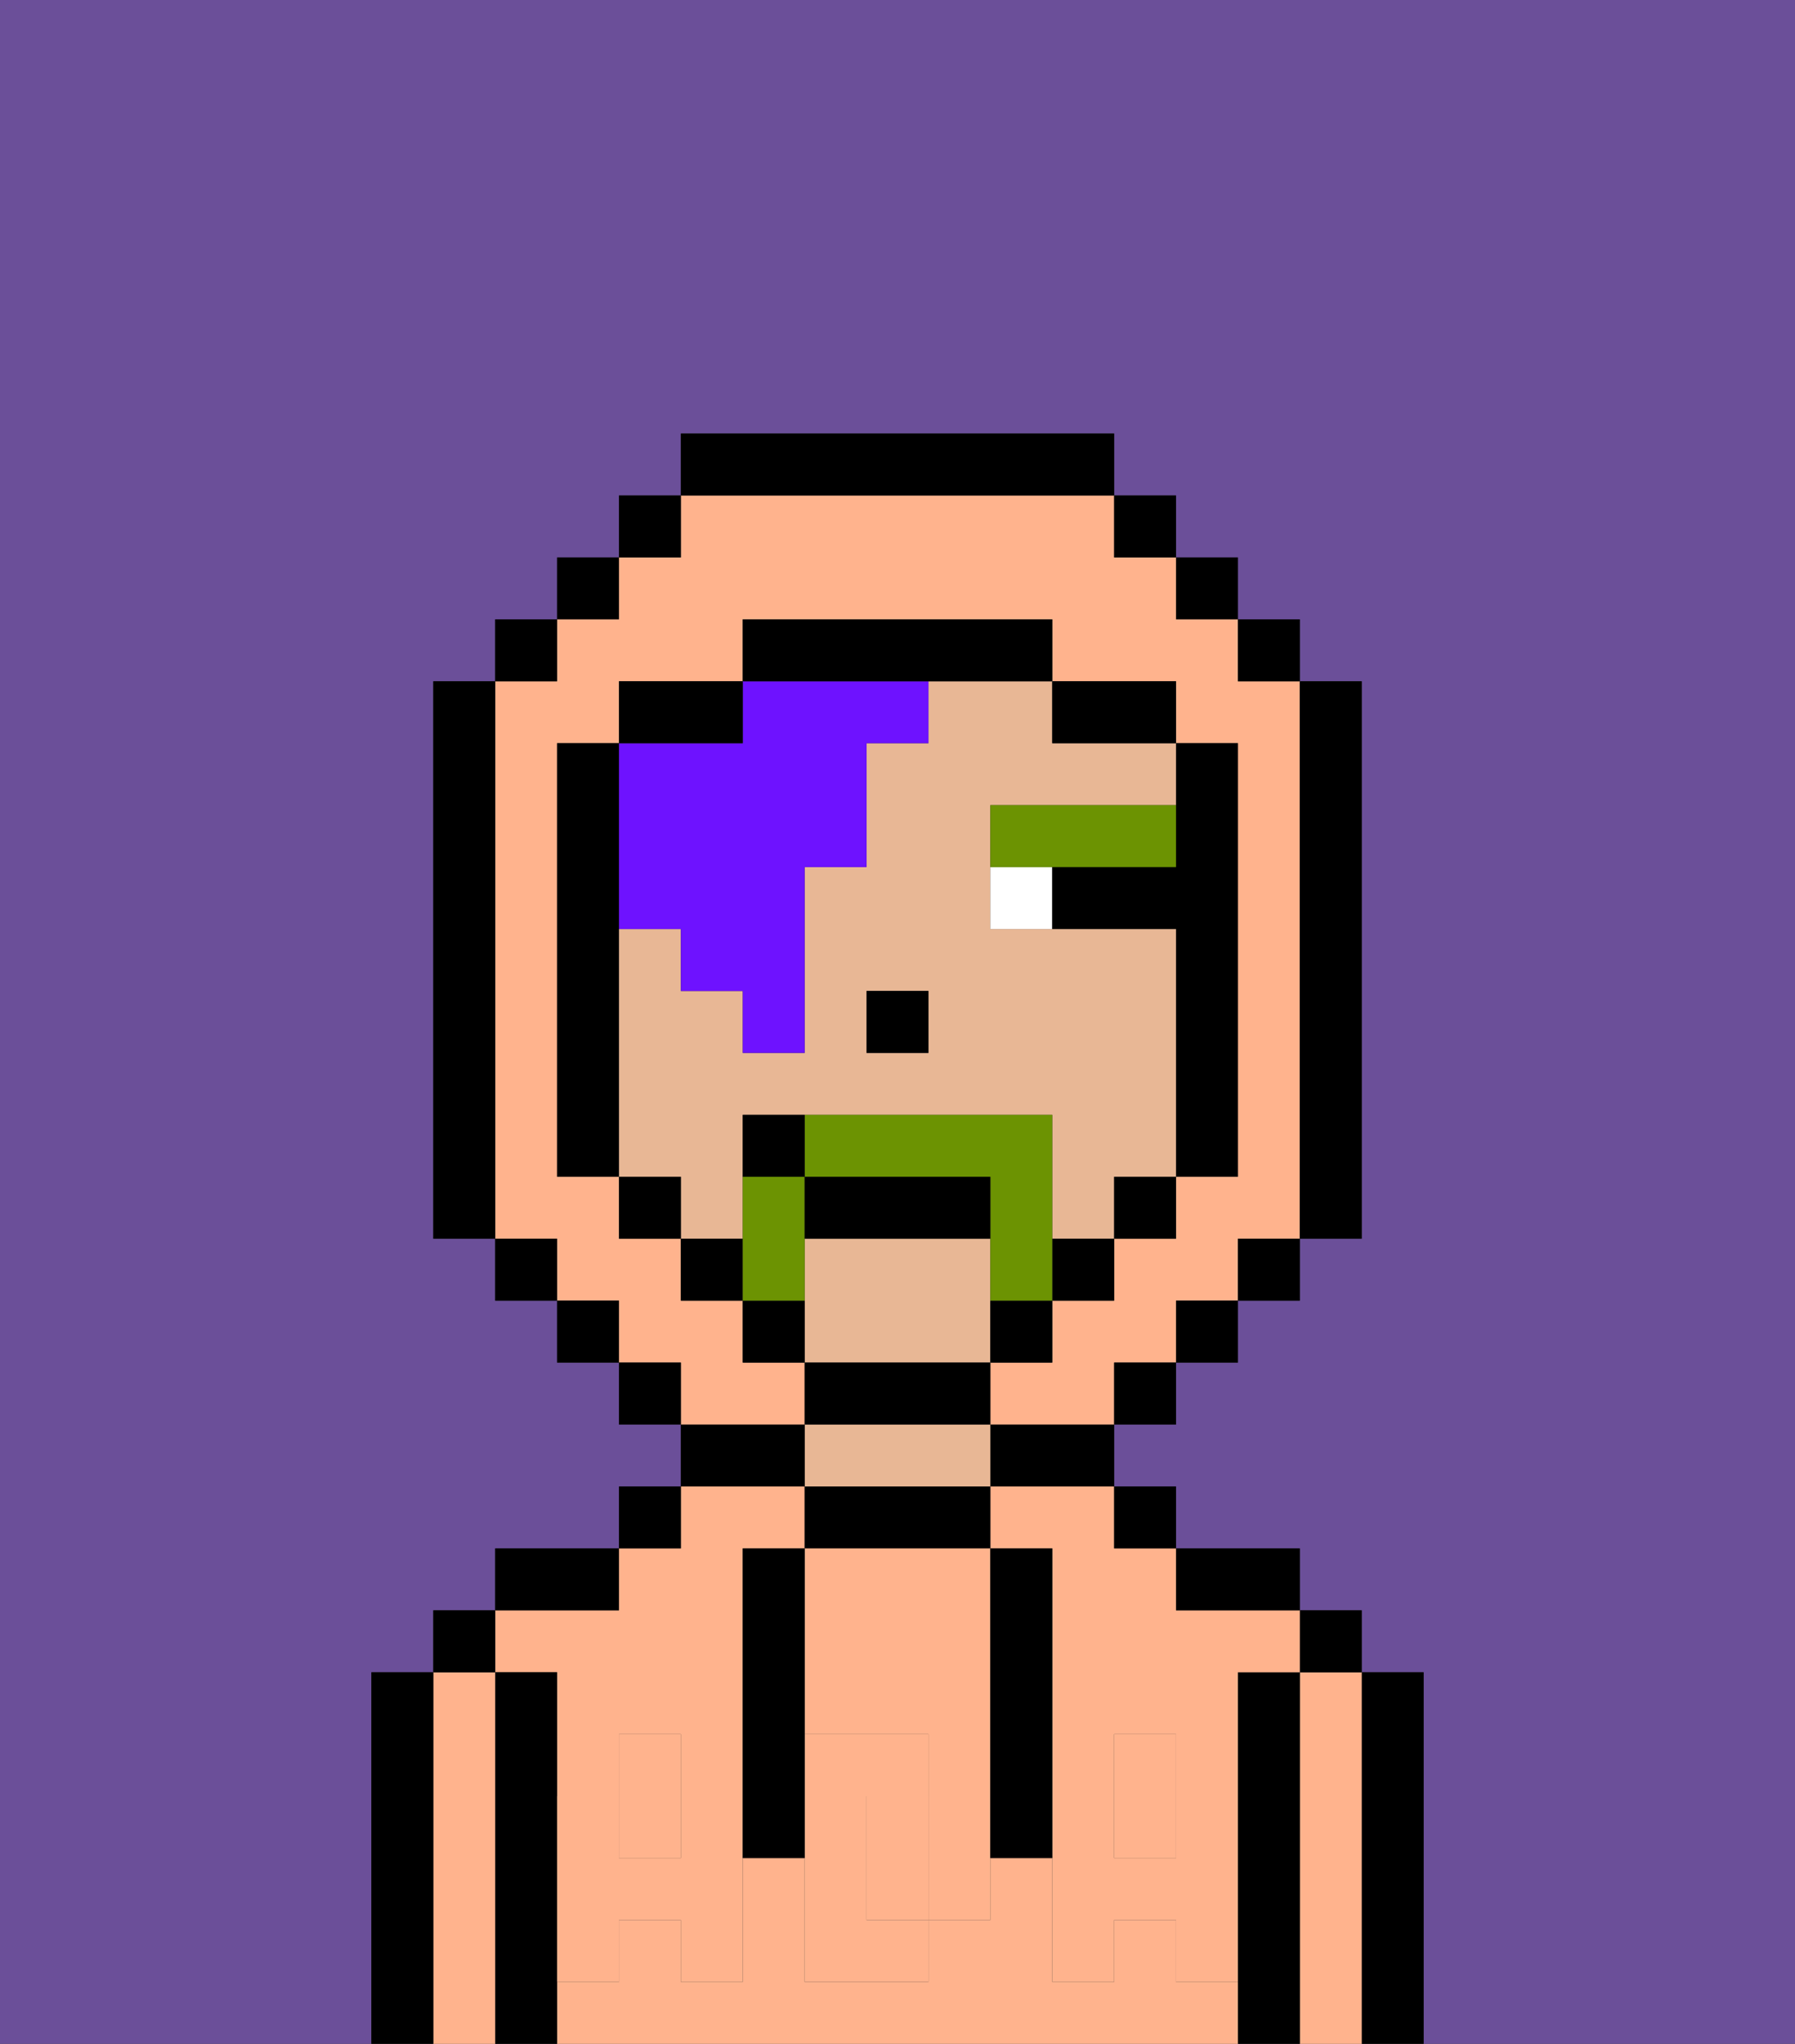 <svg xmlns="http://www.w3.org/2000/svg" viewBox="0 0 29 33"><rect x="0" y="0" width="29" height="33" fill="#333333" stroke="none"/><defs><style>polygon,rect,path{shape-rendering:crispedges;}.sa142-1{fill:#6b4f99;}.sa142-2{fill:#000000;}.sa142-3{fill:#ffb38d;}.sa142-4{fill:#e8b795;}.sa142-5{fill:#ffb38d;}.sa142-6{fill:#ffffff;}.sa142-7{fill:#6c9302;}.sa142-8{fill:#6e12ff;}.sa142-9{fill:#6c9302;}</style></defs><path class="sa142-1" d="M6,32V27H7V26H8V25h2V24h1V23H10V22H9V21H8V20H7V11H8V10H9V9h1V8h1V7h7V8h1V9h1v1h1v1h1v9H21v1H20v1H19v1H18v1h1v1h2v1h1v1h1v6h6V0H0V33H6Z"/><path class="sa142-2" d="M23,27H22v6h1V27Z"/><path class="sa142-3" d="M22,27H21v6h1V27Z"/><rect class="sa142-2" x="21" y="26" width="1" height="1"/><path class="sa142-2" d="M21,27H20v6h1V27Z"/><path class="sa142-3" d="M19,32V31H18v1H17V30H16v1H15v1H13V30H12v2H11V31H10v1H9v1H20V32Z"/><rect class="sa142-3" x="10" y="29" width="1" height="1"/><path class="sa142-3" d="M9,27v2h1V28h1v1h1V25h1V24H11v1H10v1H8v1Z"/><path class="sa142-3" d="M16,25h1v4h1V28h1v1h1V27h1V26H19V25H18V24H16Z"/><rect class="sa142-3" x="18" y="29" width="1" height="1"/><path class="sa142-2" d="M20,26h1V25H19v1Z"/><rect class="sa142-2" x="18" y="24" width="1" height="1"/><path class="sa142-2" d="M16,24h2V23H16Z"/><path class="sa142-2" d="M16,25V24H13v1h3Z"/><path class="sa142-4" d="M16,24V23H13v1h3Z"/><path class="sa142-2" d="M13,23H11v1h2Z"/><rect class="sa142-2" x="10" y="24" width="1" height="1"/><path class="sa142-2" d="M10,25H8v1h2Z"/><path class="sa142-2" d="M9,31V27H8v6H9V31Z"/><path class="sa142-3" d="M8,27H7v6H8V27Z"/><rect class="sa142-2" x="7" y="26" width="1" height="1"/><path class="sa142-2" d="M7,27H6v6H7V27Z"/><path class="sa142-3" d="M14,29v2h1V29Z"/><path class="sa142-3" d="M13,28h2v1h1V25H13v3Z"/><path class="sa142-5" d="M19,30H18V29H17v3h1V31h1v1h1V29H19Z"/><rect class="sa142-5" x="18" y="28" width="1" height="1"/><path class="sa142-5" d="M15,29v2h1V29Z"/><path class="sa142-5" d="M14,30V29h1V28H13v4h2V31H14Z"/><path class="sa142-5" d="M11,29v1H10V29H9v3h1V31h1v1h1V29Z"/><rect class="sa142-5" x="10" y="28" width="1" height="1"/><path class="sa142-2" d="M13,27V25H12v5h1V27Z"/><path class="sa142-2" d="M17,28V25H16v5h1V28Z"/><path class="sa142-4" d="M12,19V18h5v2h1V19h1V15H16V13h3V12H17V11H15v1H14v2H13v3H12V16H11V15H10v4h1v1h1Zm2-3h1v1H14Z"/><path class="sa142-4" d="M16,22V20H13v2h3Z"/><rect class="sa142-2" x="14" y="16" width="1" height="1"/><path class="sa142-6" d="M16,14v1h1V14Z"/><path class="sa142-7" d="M18,14h1V13H16v1h2Z"/><path class="sa142-8" d="M10,15h1v1h1v1h1V14h1V12h1V11H12v1H10v3Z"/><path class="sa142-3" d="M13,22H12V21H11V20H10V19H9V12h1V11h2V10h5v1h2v1h1v7H19v1H18v1H17v1H16v1h2V22h1V21h1V20h1V11H20V10H19V9H18V8H11V9H10v1H9v1H8v9H9v1h1v1h1v1h2Z"/><rect class="sa142-2" x="10" y="8" width="1" height="1"/><rect class="sa142-2" x="9" y="9" width="1" height="1"/><rect class="sa142-2" x="8" y="10" width="1" height="1"/><path class="sa142-2" d="M8,11H7v9H8V11Z"/><rect class="sa142-2" x="8" y="20" width="1" height="1"/><rect class="sa142-2" x="9" y="21" width="1" height="1"/><rect class="sa142-2" x="10" y="22" width="1" height="1"/><rect class="sa142-2" x="18" y="22" width="1" height="1"/><rect class="sa142-2" x="19" y="21" width="1" height="1"/><rect class="sa142-2" x="20" y="20" width="1" height="1"/><path class="sa142-2" d="M21,20h1V11H21v9Z"/><rect class="sa142-2" x="20" y="10" width="1" height="1"/><rect class="sa142-2" x="19" y="9" width="1" height="1"/><rect class="sa142-2" x="18" y="8" width="1" height="1"/><path class="sa142-2" d="M18,8V7H11V8h7Z"/><path class="sa142-2" d="M12,11H10v1h2Z"/><path class="sa142-2" d="M10,15V12H9v7h1V15Z"/><rect class="sa142-2" x="10" y="19" width="1" height="1"/><rect class="sa142-2" x="11" y="20" width="1" height="1"/><path class="sa142-2" d="M12,21v1h1V21Z"/><path class="sa142-2" d="M16,23V22H13v1h3Z"/><path class="sa142-2" d="M16,22h1V21H16Z"/><rect class="sa142-2" x="17" y="20" width="1" height="1"/><rect class="sa142-2" x="18" y="19" width="1" height="1"/><path class="sa142-2" d="M19,14H17v1h2v4h1V12H19v2Z"/><path class="sa142-2" d="M18,12h1V11H17v1Z"/><path class="sa142-2" d="M15,11h2V10H12v1h3Z"/><path class="sa142-9" d="M17,19V18H13v1h3v2h1V19Z"/><path class="sa142-9" d="M13,20V19H12v2h1Z"/><path class="sa142-2" d="M15,19H13v1h3V19Z"/><path class="sa142-2" d="M12,18v1h1V18Z"/></svg>